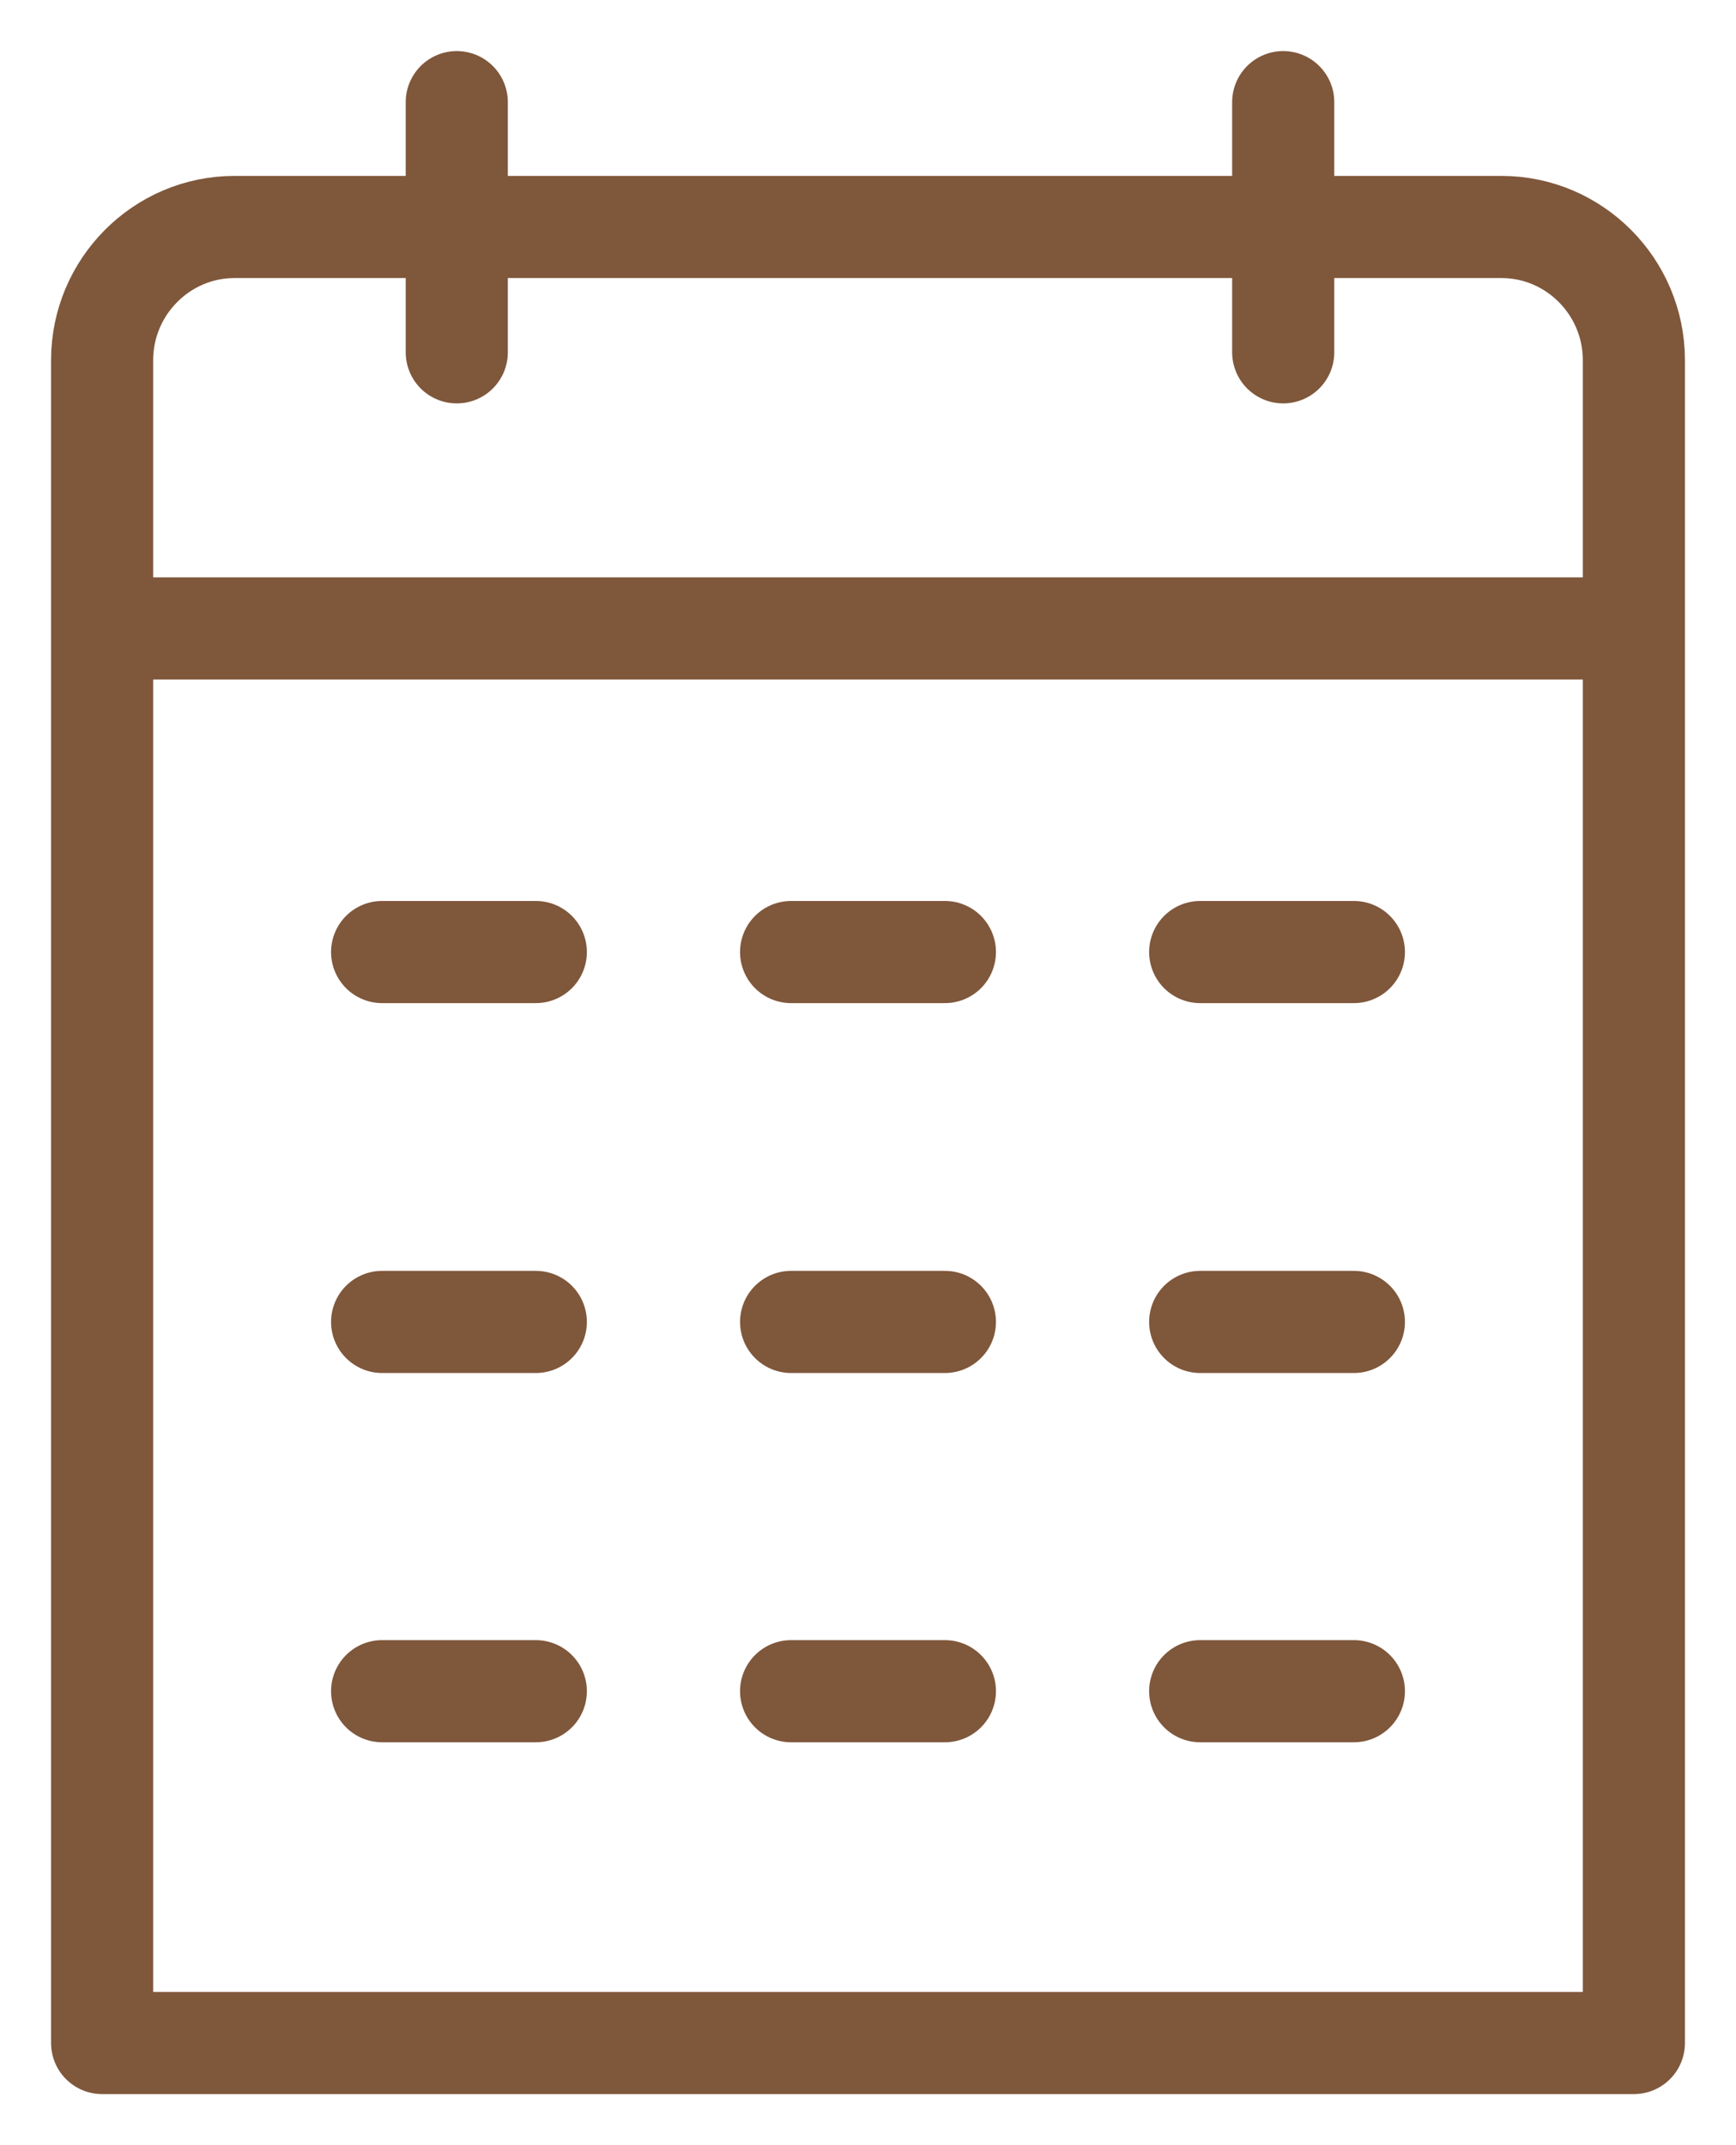 <svg width="17" height="21" viewBox="0 0 17 21" fill="none" xmlns="http://www.w3.org/2000/svg">
<path d="M1 6.152H16M4.473 1V3.449M12.566 1V3.449M3.742 9.32H5.247M7.747 9.32H9.253M11.753 9.32H13.258M3.742 12.941H5.247M7.747 12.941H9.253M11.753 12.941H13.258M3.742 16.556H5.247M7.747 16.556H9.253M11.753 16.556H13.258M14.703 2.222C15.418 2.222 16 2.808 16 3.526V20H1V3.526C1 2.808 1.582 2.222 2.297 2.222H14.703Z" stroke="#7F573B" stroke-linecap="round" stroke-linejoin="round"/>
</svg>
